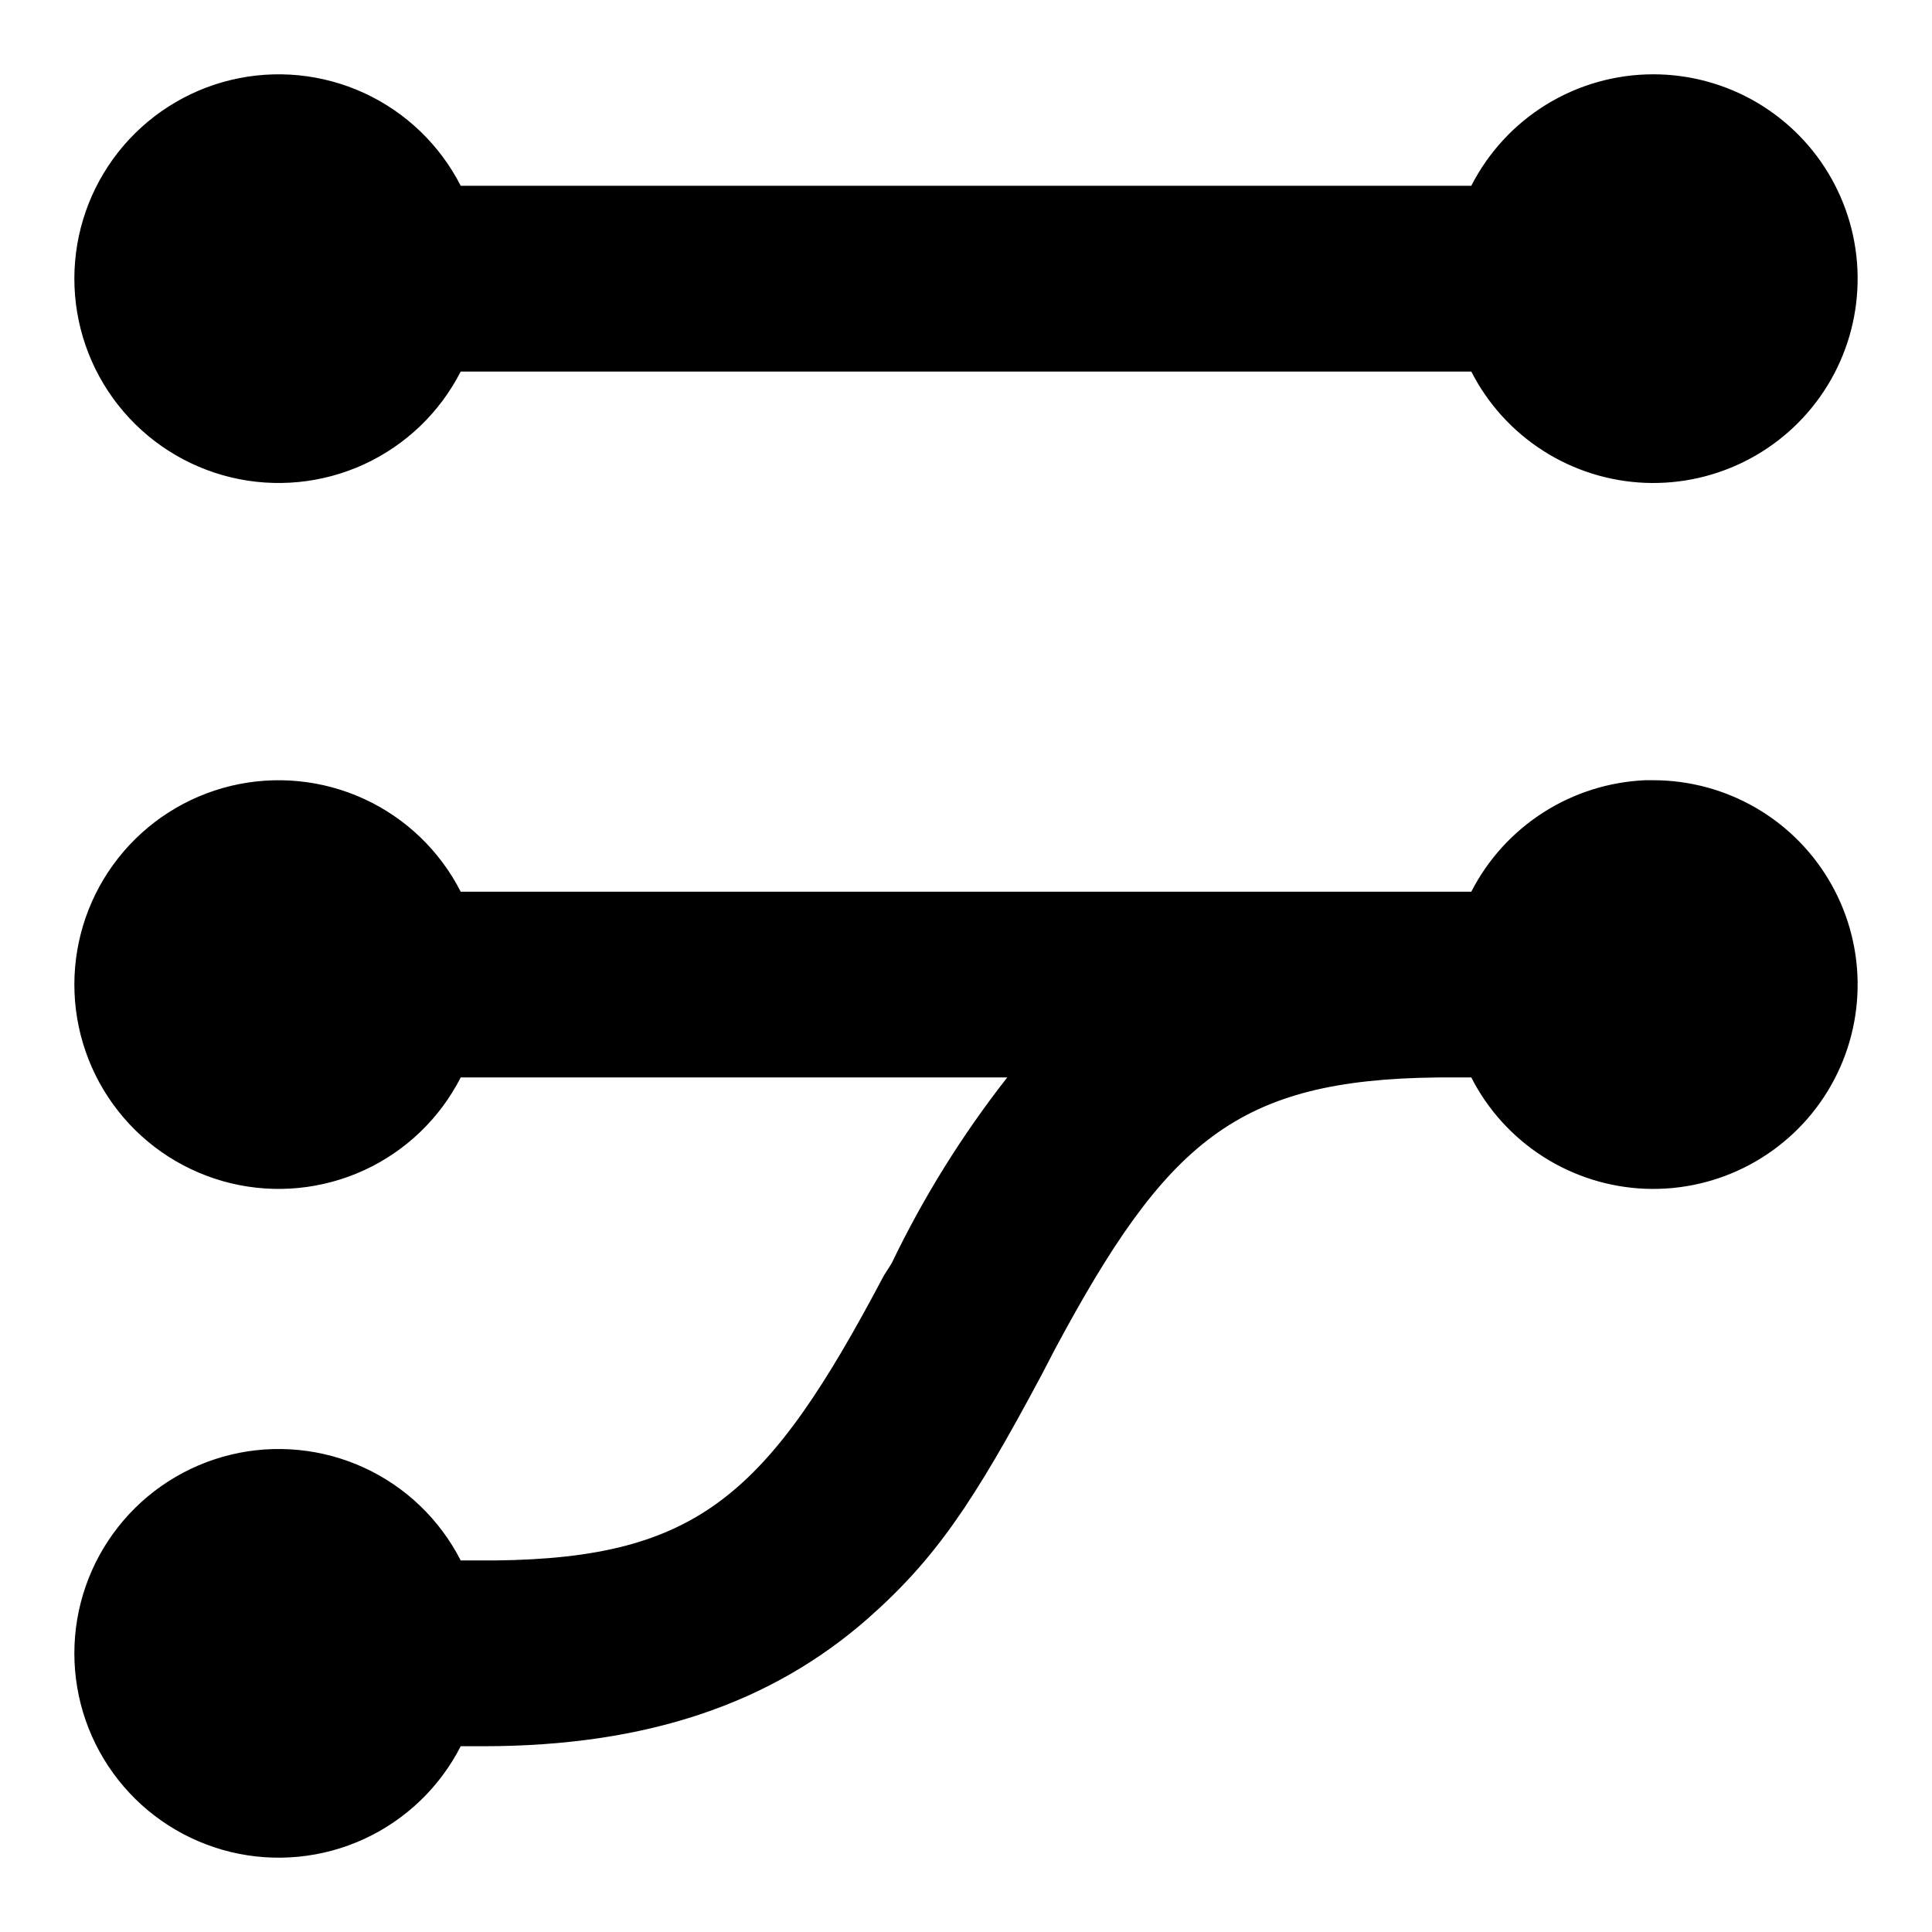 <svg width="39" height="39" viewBox="0 0 39 39" fill="none" xmlns="http://www.w3.org/2000/svg">
<path d="M33.375 15.75C34.108 15.75 34.828 15.946 35.46 16.316C36.093 16.687 36.615 17.22 36.973 17.859C37.331 18.499 37.513 19.223 37.498 19.956C37.484 20.689 37.275 21.404 36.892 22.029C36.509 22.655 35.966 23.166 35.32 23.512C34.673 23.858 33.947 24.025 33.214 23.997C32.481 23.968 31.77 23.745 31.152 23.35C30.534 22.955 30.033 22.403 29.7 21.75H29.017C24.975 21.795 23.55 23.025 21.285 27.255L21.157 27.503L21.008 27.788C19.657 30.315 18.892 31.462 17.512 32.678C15.57 34.38 13.065 35.25 9.75 35.25H9.3C8.879 36.075 8.192 36.734 7.351 37.122C6.51 37.509 5.562 37.602 4.662 37.386C3.761 37.169 2.959 36.656 2.386 35.928C1.813 35.201 1.501 34.301 1.501 33.375C1.501 32.449 1.813 31.549 2.386 30.822C2.959 30.094 3.761 29.581 4.662 29.364C5.562 29.148 6.51 29.241 7.351 29.628C8.192 30.015 8.879 30.675 9.3 31.5H9.982C14.1 31.455 15.502 30.18 17.843 25.747L18 25.5C18.639 24.169 19.422 22.912 20.332 21.75H9.3C8.879 22.575 8.192 23.235 7.351 23.622C6.51 24.009 5.562 24.102 4.662 23.886C3.761 23.669 2.959 23.156 2.386 22.428C1.813 21.701 1.501 20.801 1.501 19.875C1.501 18.949 1.813 18.049 2.386 17.322C2.959 16.594 3.761 16.081 4.662 15.864C5.562 15.648 6.51 15.741 7.351 16.128C8.192 16.515 8.879 17.175 9.3 18H29.7C30.034 17.349 30.535 16.797 31.152 16.402C31.768 16.007 32.478 15.782 33.21 15.75H33.375ZM33.375 1.5C34.108 1.5 34.828 1.696 35.46 2.066C36.093 2.437 36.615 2.97 36.973 3.609C37.331 4.249 37.513 4.973 37.498 5.706C37.484 6.438 37.275 7.154 36.892 7.78C36.509 8.405 35.966 8.917 35.32 9.262C34.673 9.608 33.947 9.775 33.214 9.747C32.481 9.718 31.77 9.495 31.152 9.1C30.534 8.705 30.033 8.153 29.7 7.5H9.3C8.879 8.325 8.192 8.984 7.351 9.372C6.51 9.759 5.562 9.852 4.662 9.636C3.761 9.419 2.959 8.906 2.386 8.178C1.813 7.451 1.501 6.551 1.501 5.625C1.501 4.699 1.813 3.799 2.386 3.072C2.959 2.344 3.761 1.831 4.662 1.614C5.562 1.398 6.51 1.491 7.351 1.878C8.192 2.266 8.879 2.925 9.3 3.75H29.7C30.046 3.073 30.572 2.504 31.22 2.107C31.869 1.71 32.614 1.5 33.375 1.5Z" fill="url(#paint0_linear_280_925)"/>
<defs>
<linearGradient id="paint0_linear_280_925" x1="-2.199" y1="-1.455" x2="41.814" y2="5.283" gradientUnits="userSpaceOnUse">
<stop stopColor="#FC365F"/>
<stop offset="0.984" stopColor="#A00BFB"/>
</linearGradient>
</defs>
</svg>
